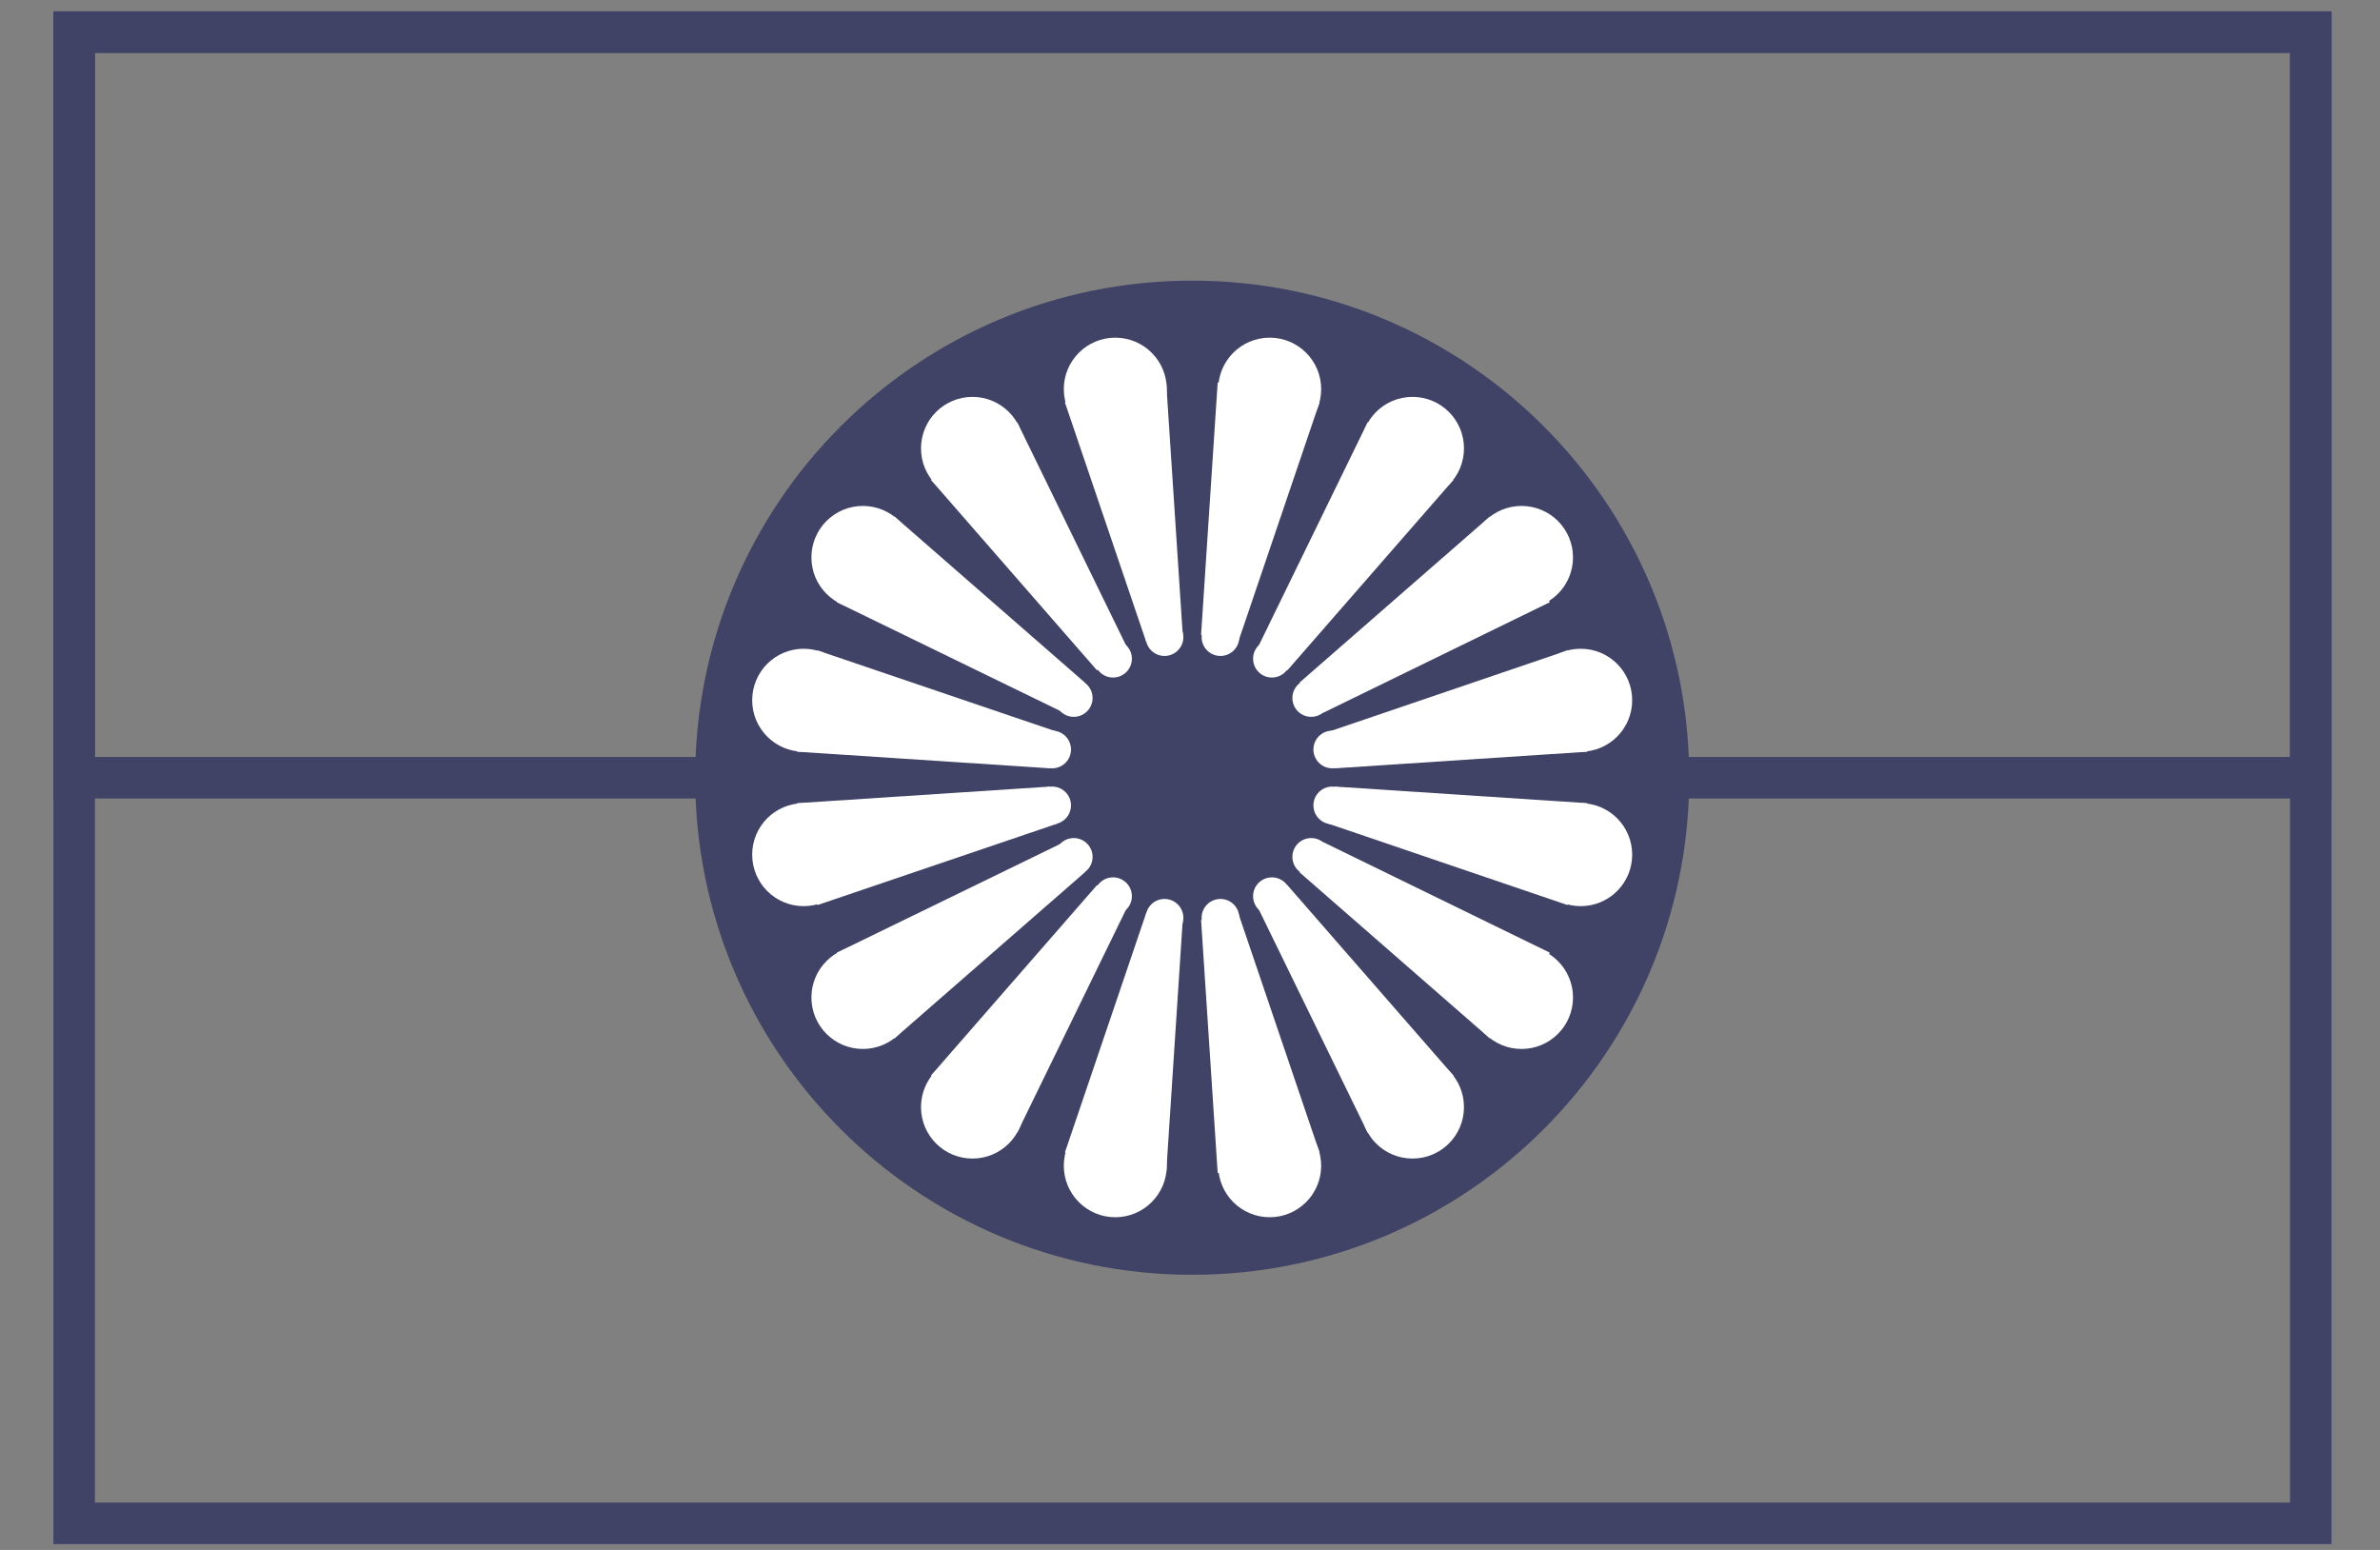 <svg width="43" height="28" viewBox="0 0 43 28" fill="none" xmlns="http://www.w3.org/2000/svg">
<rect x="0" y="0" width="43" height="28" fill="#808080" stroke="none"/>
<path d="M41.75 0.58H1.34V27.52H41.75V0.58Z" stroke="#404366" stroke-width="0.75" stroke-miterlimit="10"/>
<path d="M41.75 0.58H1.34V14.05H41.75V0.58Z" stroke="#404366" stroke-width="0.75" stroke-miterlimit="10"/>
<path d="M21.54 23.03C26.499 23.03 30.52 19.01 30.52 14.05C30.52 9.091 26.499 5.07 21.54 5.07C16.58 5.07 12.56 9.091 12.56 14.05C12.56 19.01 16.58 23.03 21.54 23.03Z" fill="#404366"/>
<path d="M14.52 13.58C15.034 13.58 15.45 13.164 15.45 12.65C15.45 12.136 15.034 11.72 14.52 11.72C14.006 11.72 13.59 12.136 13.59 12.65C13.59 13.164 14.006 13.58 14.52 13.58Z" fill="white"/>
<path d="M19.01 13.88C19.198 13.88 19.35 13.728 19.35 13.54C19.35 13.352 19.198 13.2 19.01 13.2C18.822 13.2 18.67 13.352 18.67 13.54C18.67 13.728 18.822 13.88 19.01 13.88Z" fill="white"/>
<path d="M14.4 13.58L18.97 13.88V13.34L14.46 12.23L14.4 13.58Z" fill="white"/>
<path d="M14.77 11.75L19.1 13.22L18.92 13.73L14.33 13.02L14.77 11.75Z" fill="white"/>
<path d="M15.59 11C16.103 11 16.52 10.584 16.52 10.07C16.52 9.556 16.103 9.14 15.59 9.14C15.076 9.14 14.66 9.556 14.66 10.07C14.66 10.584 15.076 11 15.59 11Z" fill="white"/>
<path d="M19.4 12.95C19.587 12.95 19.74 12.798 19.74 12.61C19.74 12.422 19.587 12.27 19.4 12.27C19.212 12.27 19.06 12.422 19.06 12.61C19.06 12.798 19.212 12.95 19.4 12.95Z" fill="white"/>
<path d="M15.12 10.88L19.23 12.88L19.46 12.4L15.72 9.65L15.12 10.88Z" fill="white"/>
<path d="M16.16 9.33L19.599 12.33L19.25 12.74L15.249 10.33L16.16 9.33Z" fill="white"/>
<path d="M17.57 9.03C18.083 9.03 18.5 8.614 18.5 8.1C18.5 7.586 18.083 7.17 17.57 7.17C17.056 7.17 16.64 7.586 16.64 8.1C16.64 8.614 17.056 9.03 17.57 9.03Z" fill="white"/>
<path d="M20.11 12.24C20.297 12.24 20.45 12.088 20.45 11.9C20.45 11.712 20.297 11.56 20.11 11.56C19.922 11.56 19.77 11.712 19.77 11.9C19.77 12.088 19.922 12.24 20.11 12.24Z" fill="white"/>
<path d="M16.82 8.67L19.82 12.11L20.22 11.75L17.82 7.75L16.82 8.67Z" fill="white"/>
<path d="M18.379 7.63L20.379 11.73L19.899 11.97L17.149 8.22L18.379 7.63Z" fill="white"/>
<path d="M20.15 7.96C20.663 7.96 21.08 7.544 21.08 7.03C21.08 6.516 20.663 6.1 20.15 6.1C19.636 6.1 19.22 6.516 19.22 7.03C19.22 7.544 19.636 7.96 20.15 7.96Z" fill="white"/>
<path d="M21.04 11.85C21.227 11.85 21.38 11.698 21.38 11.51C21.38 11.322 21.227 11.17 21.04 11.17C20.852 11.17 20.7 11.322 20.7 11.51C20.7 11.698 20.852 11.85 21.04 11.85Z" fill="white"/>
<path d="M19.24 7.27L20.71 11.6L21.22 11.43L20.52 6.84L19.24 7.27Z" fill="white"/>
<path d="M21.07 6.91L21.369 11.47H20.84L19.73 7L21.07 6.91Z" fill="white"/>
<path d="M22.94 7.96C23.453 7.96 23.87 7.544 23.87 7.03C23.87 6.516 23.453 6.1 22.94 6.1C22.426 6.1 22.01 6.516 22.01 7.03C22.01 7.544 22.426 7.96 22.94 7.96Z" fill="white"/>
<path d="M22.05 11.85C22.238 11.85 22.39 11.698 22.39 11.51C22.39 11.322 22.238 11.17 22.05 11.17C21.862 11.17 21.71 11.322 21.71 11.51C21.71 11.698 21.862 11.85 22.05 11.85Z" fill="white"/>
<path d="M22 6.91L21.7 11.47H22.24L23.34 6.95L22 6.91Z" fill="white"/>
<path d="M23.84 7.27L22.37 11.6L21.86 11.43L22.57 6.84L23.84 7.27Z" fill="white"/>
<path d="M25.52 9.03C26.034 9.03 26.45 8.614 26.45 8.1C26.45 7.586 26.034 7.17 25.52 7.17C25.006 7.17 24.59 7.586 24.59 8.1C24.59 8.614 25.006 9.03 25.52 9.03Z" fill="white"/>
<path d="M22.98 12.24C23.167 12.24 23.32 12.088 23.32 11.9C23.32 11.712 23.167 11.56 22.98 11.56C22.792 11.56 22.64 11.712 22.64 11.9C22.64 12.088 22.792 12.24 22.98 12.24Z" fill="white"/>
<path d="M24.709 7.63L22.709 11.73L23.2 11.97L25.939 8.22L24.709 7.63Z" fill="white"/>
<path d="M26.259 8.67L23.259 12.11L22.859 11.75L25.269 7.75L26.259 8.67Z" fill="white"/>
<path d="M27.49 11C28.003 11 28.42 10.584 28.42 10.07C28.42 9.556 28.003 9.14 27.49 9.14C26.976 9.14 26.56 9.556 26.56 10.07C26.56 10.584 26.976 11 27.49 11Z" fill="white"/>
<path d="M23.69 12.95C23.877 12.95 24.03 12.798 24.03 12.61C24.03 12.422 23.877 12.27 23.69 12.27C23.502 12.27 23.35 12.422 23.35 12.61C23.35 12.798 23.502 12.95 23.69 12.95Z" fill="white"/>
<path d="M26.919 9.33L23.48 12.33L23.84 12.74L27.84 10.33L26.919 9.33Z" fill="white"/>
<path d="M28 10.88L23.9 12.88L23.66 12.4L27.4 9.65L28 10.88Z" fill="white"/>
<path d="M28.559 13.58C29.073 13.58 29.489 13.164 29.489 12.65C29.489 12.136 29.073 11.72 28.559 11.72C28.046 11.72 27.629 12.136 27.629 12.65C27.629 13.164 28.046 13.58 28.559 13.58Z" fill="white"/>
<path d="M24.07 13.88C24.257 13.88 24.41 13.728 24.41 13.54C24.41 13.352 24.257 13.2 24.07 13.2C23.882 13.2 23.73 13.352 23.73 13.54C23.73 13.728 23.882 13.88 24.07 13.88Z" fill="white"/>
<path d="M28.32 11.75L24 13.22L24.169 13.73L28.759 13.02L28.32 11.75Z" fill="white"/>
<path d="M28.68 13.58L24.12 13.88V13.34L28.63 12.23L28.68 13.58Z" fill="white"/>
<path d="M28.559 16.37C29.073 16.37 29.489 15.954 29.489 15.44C29.489 14.926 29.073 14.51 28.559 14.51C28.046 14.51 27.629 14.926 27.629 15.44C27.629 15.954 28.046 16.37 28.559 16.37Z" fill="white"/>
<path d="M24.07 14.89C24.257 14.89 24.41 14.738 24.41 14.55C24.41 14.362 24.257 14.21 24.07 14.21C23.882 14.21 23.73 14.362 23.73 14.55C23.73 14.738 23.882 14.89 24.07 14.89Z" fill="white"/>
<path d="M28.68 14.51L24.12 14.21V14.75L28.63 15.86L28.68 14.51Z" fill="white"/>
<path d="M28.32 16.35L24 14.88L24.169 14.37L28.759 15.07L28.32 16.35Z" fill="white"/>
<path d="M27.49 18.95C28.003 18.95 28.42 18.534 28.42 18.02C28.42 17.506 28.003 17.09 27.49 17.09C26.976 17.09 26.56 17.506 26.56 18.02C26.56 18.534 26.976 18.95 27.49 18.95Z" fill="white"/>
<path d="M23.69 15.82C23.877 15.82 24.03 15.668 24.03 15.48C24.03 15.292 23.877 15.14 23.69 15.14C23.502 15.14 23.35 15.292 23.35 15.48C23.35 15.668 23.502 15.82 23.69 15.82Z" fill="white"/>
<path d="M28 17.21L23.9 15.21L23.66 15.69L27.4 18.44L28 17.21Z" fill="white"/>
<path d="M26.919 18.76L23.48 15.76L23.84 15.35L27.84 17.76L26.919 18.76Z" fill="white"/>
<path d="M25.52 20.93C26.034 20.93 26.45 20.514 26.45 20C26.45 19.486 26.034 19.07 25.52 19.07C25.006 19.07 24.59 19.486 24.59 20C24.59 20.514 25.006 20.93 25.52 20.93Z" fill="white"/>
<path d="M22.98 16.53C23.167 16.53 23.32 16.378 23.32 16.19C23.32 16.002 23.167 15.85 22.98 15.85C22.792 15.85 22.64 16.002 22.64 16.19C22.64 16.378 22.792 16.53 22.98 16.53Z" fill="white"/>
<path d="M26.259 19.43L23.259 15.99L22.859 16.34L25.269 20.34L26.259 19.43Z" fill="white"/>
<path d="M24.709 20.46L22.709 16.36L23.2 16.12L25.939 19.87L24.709 20.46Z" fill="white"/>
<path d="M22.94 21.99C23.453 21.99 23.87 21.573 23.87 21.06C23.87 20.546 23.453 20.13 22.94 20.13C22.426 20.13 22.01 20.546 22.01 21.06C22.01 21.573 22.426 21.99 22.94 21.99Z" fill="white"/>
<path d="M22.05 16.92C22.238 16.92 22.39 16.768 22.39 16.58C22.39 16.392 22.238 16.24 22.05 16.24C21.862 16.24 21.71 16.392 21.71 16.58C21.71 16.768 21.862 16.92 22.05 16.92Z" fill="white"/>
<path d="M23.84 20.82L22.37 16.49L21.86 16.66L22.57 21.25L23.84 20.82Z" fill="white"/>
<path d="M22 21.19L21.7 16.62H22.24L23.34 21.13L22 21.19Z" fill="white"/>
<path d="M20.15 21.99C20.663 21.99 21.08 21.573 21.08 21.06C21.08 20.546 20.663 20.13 20.15 20.13C19.636 20.13 19.22 20.546 19.22 21.06C19.22 21.573 19.636 21.99 20.15 21.99Z" fill="white"/>
<path d="M21.04 16.92C21.227 16.92 21.38 16.768 21.38 16.58C21.38 16.392 21.227 16.24 21.04 16.24C20.852 16.24 20.7 16.392 20.7 16.58C20.7 16.768 20.852 16.92 21.04 16.92Z" fill="white"/>
<path d="M21.07 21.19L21.369 16.62H20.84L19.73 21.13L21.07 21.19Z" fill="white"/>
<path d="M19.24 20.82L20.71 16.49L21.22 16.66L20.52 21.25L19.24 20.82Z" fill="white"/>
<path d="M17.57 20.93C18.083 20.93 18.5 20.514 18.5 20C18.5 19.486 18.083 19.07 17.57 19.07C17.056 19.07 16.64 19.486 16.64 20C16.64 20.514 17.056 20.93 17.57 20.93Z" fill="white"/>
<path d="M20.11 16.53C20.297 16.53 20.45 16.378 20.45 16.19C20.45 16.002 20.297 15.85 20.11 15.85C19.922 15.85 19.77 16.002 19.77 16.19C19.77 16.378 19.922 16.53 20.11 16.53Z" fill="white"/>
<path d="M18.379 20.46L20.379 16.36L19.899 16.12L17.149 19.87L18.379 20.46Z" fill="white"/>
<path d="M16.82 19.43L19.82 15.99L20.22 16.34L17.82 20.34L16.82 19.43Z" fill="white"/>
<path d="M15.59 18.95C16.103 18.95 16.52 18.534 16.52 18.02C16.52 17.506 16.103 17.09 15.59 17.09C15.076 17.09 14.66 17.506 14.66 18.02C14.66 18.534 15.076 18.95 15.59 18.95Z" fill="white"/>
<path d="M19.4 15.82C19.587 15.82 19.74 15.668 19.74 15.48C19.74 15.292 19.587 15.14 19.4 15.14C19.212 15.14 19.06 15.292 19.06 15.48C19.06 15.668 19.212 15.82 19.4 15.82Z" fill="white"/>
<path d="M16.16 18.76L19.599 15.76L19.25 15.35L15.249 17.76L16.16 18.76Z" fill="white"/>
<path d="M15.12 17.21L19.23 15.21L19.46 15.69L15.72 18.44L15.12 17.21Z" fill="white"/>
<path d="M14.52 16.37C15.034 16.37 15.45 15.954 15.45 15.44C15.45 14.926 15.034 14.51 14.52 14.51C14.006 14.51 13.59 14.926 13.59 15.44C13.59 15.954 14.006 16.37 14.52 16.37Z" fill="white"/>
<path d="M19.01 14.89C19.198 14.89 19.35 14.738 19.35 14.55C19.35 14.362 19.198 14.21 19.01 14.21C18.822 14.21 18.67 14.362 18.67 14.55C18.67 14.738 18.822 14.89 19.01 14.89Z" fill="white"/>
<path d="M14.77 16.35L19.1 14.88L18.92 14.37L14.33 15.07L14.77 16.35Z" fill="white"/>
<path d="M14.4 14.51L18.97 14.21V14.75L14.46 15.86L14.4 14.51Z" fill="white"/>
</svg>
